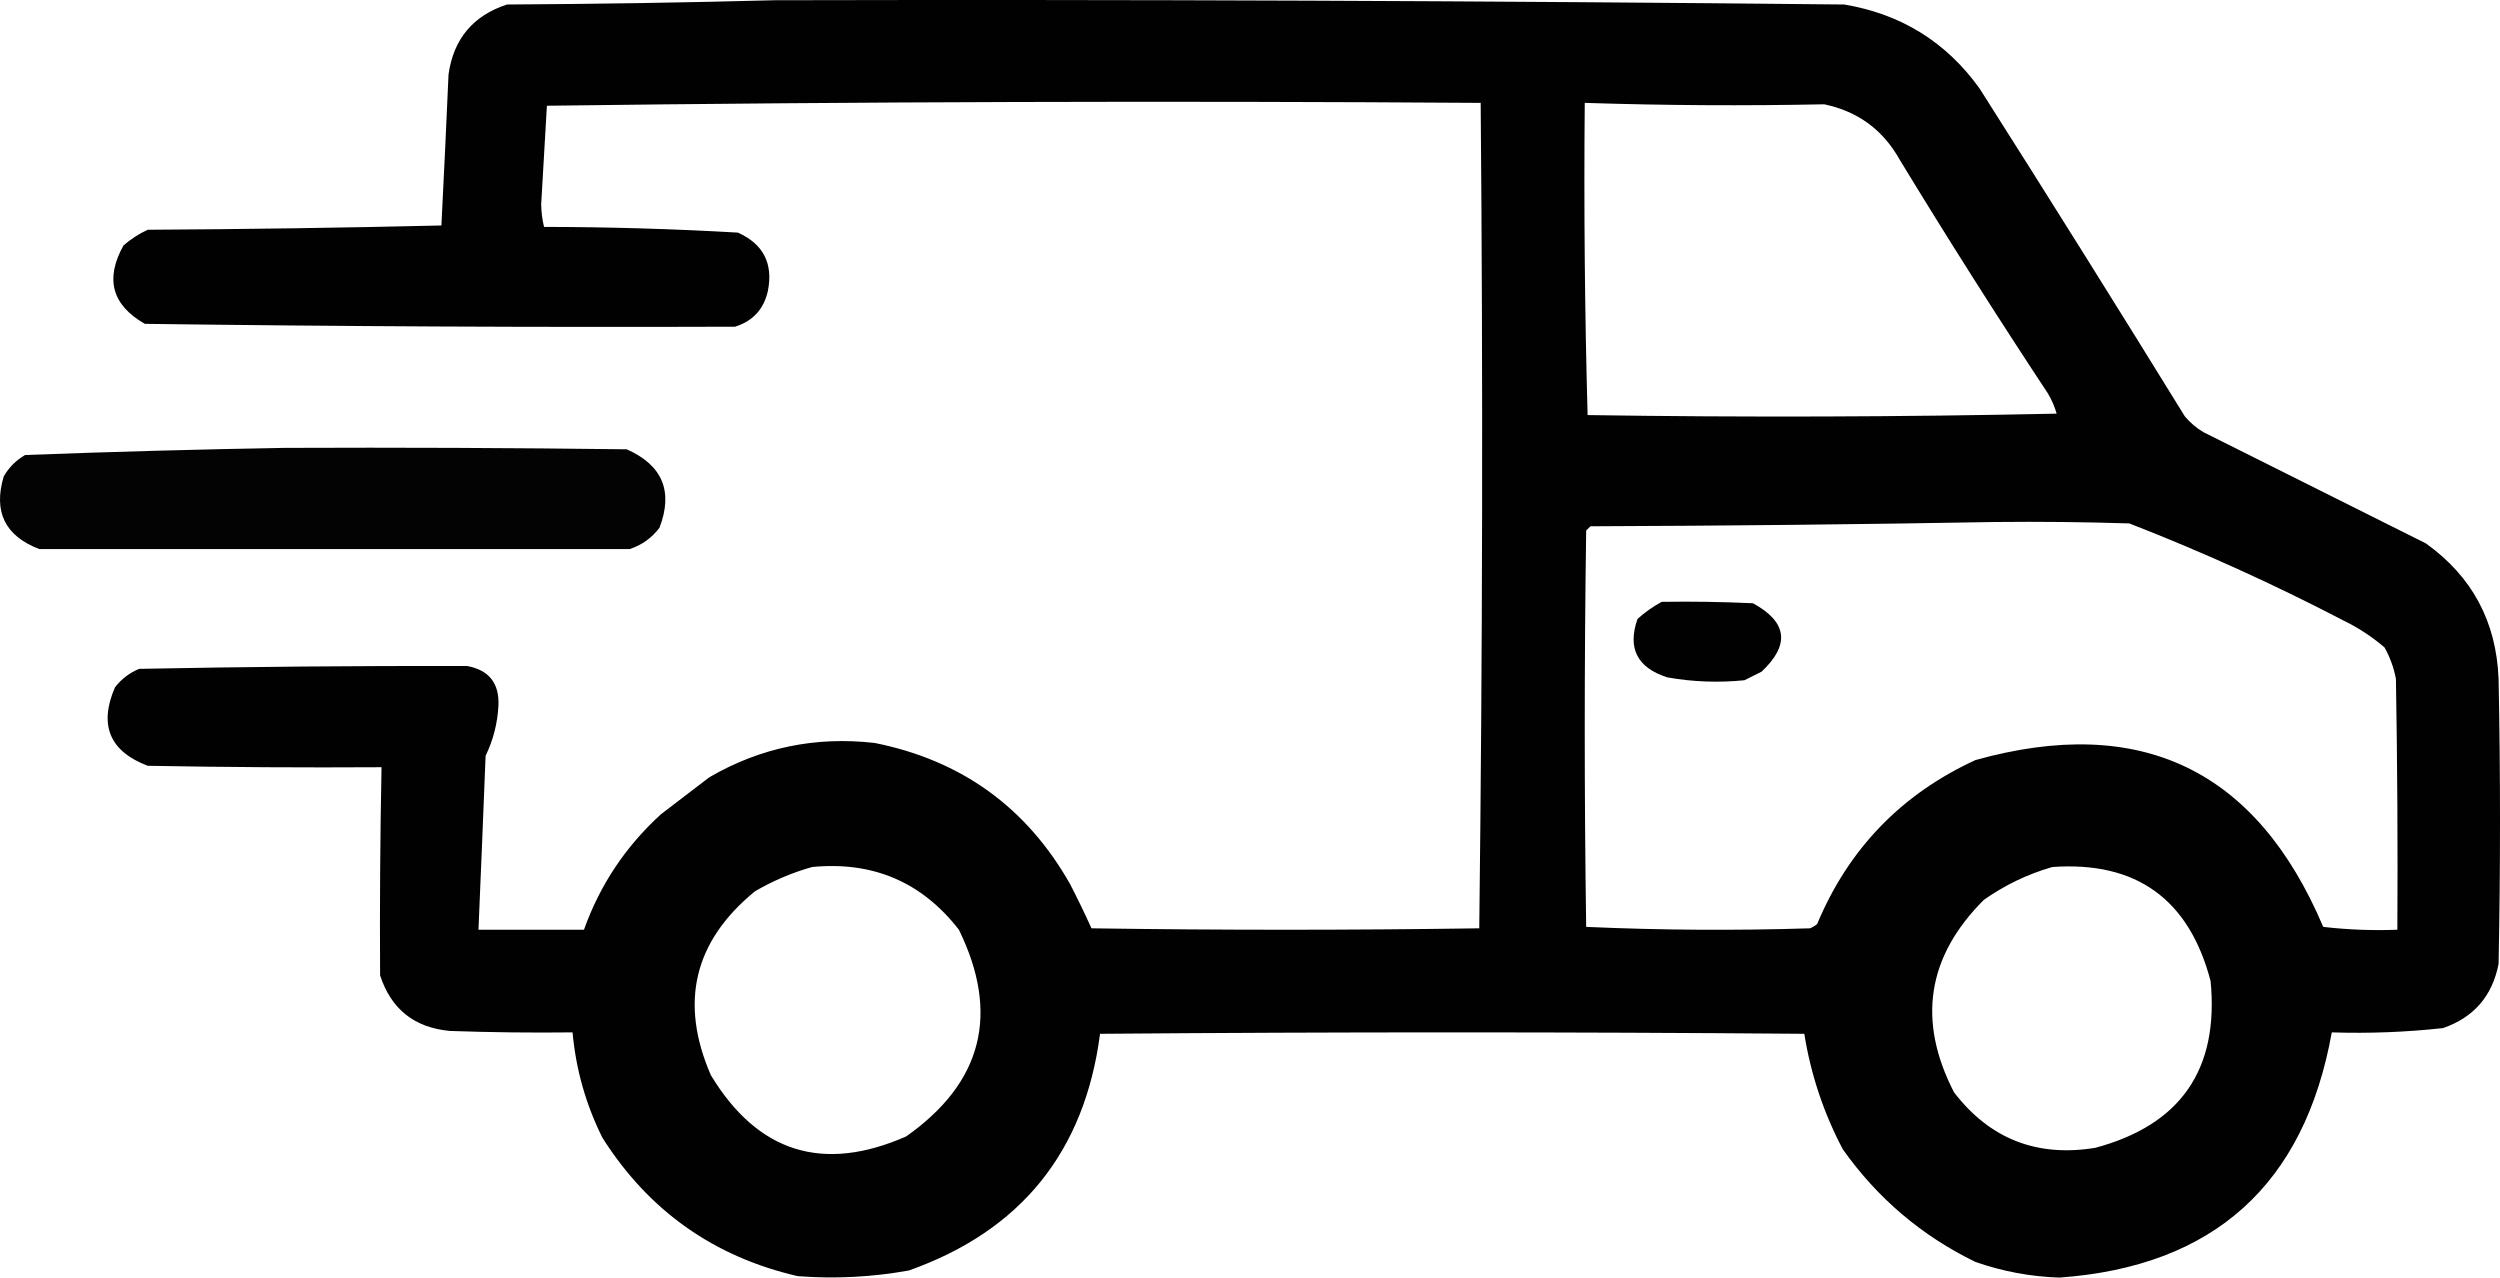 <?xml version="1.0" encoding="UTF-8"?>
<svg id="b" data-name="Слой 2" xmlns="http://www.w3.org/2000/svg" viewBox="0 0 876.81 448.08">
  <g id="c" data-name="Слой 1">
    <path d="M99.81,157.08c40-.17,80,0,120,.5,12.54,5.57,16.37,14.74,11.5,27.5-2.74,3.62-6.24,6.12-10.5,7.5-69.01.03-138.01.03-207,0-12.04-4.58-16.21-13.08-12.5-25.5,1.83-3.17,4.33-5.67,7.5-7.5,30.44-1.14,60.77-1.98,91-2.5Z" style="fill: #030303; fill-rule: evenodd;"/>
    <path d="M582.81,211.08c10.67-.17,21.34,0,32,.5,12.07,6.58,13.07,14.58,3,24l-6,3c-9.08.91-18.08.58-27-1-10.59-3.36-14.09-10.19-10.5-20.5,2.67-2.4,5.51-4.4,8.5-6Z" style="fill: #010101; fill-rule: evenodd;"/>
    <path d="M876.31,238.08c-.78-20.06-9.28-35.9-25.5-47.5l-78-39c-2.46-1.46-4.63-3.29-6.5-5.5-23.75-38.5-47.75-76.84-72-115-11.68-16.32-27.52-26.15-47.5-29.5C521.81.29,396.81-.21,271.81.08c-31.16.83-62.5,1.33-94,1.5-11.9,3.9-18.73,12.06-20.5,24.5-.77,17.68-1.6,35.35-2.5,53-34.31.81-68.64,1.31-103,1.5-3.1,1.44-5.94,3.27-8.5,5.5-6.55,11.75-4.05,20.92,7.5,27.5,69,.91,138,1.24,207,1,6.23-1.96,10.06-6.13,11.5-12.5,1.92-9.65-1.58-16.48-10.5-20.5-22.6-1.3-45.27-1.97-68-2-.64-2.58-.97-5.24-1-8,.68-11.5,1.35-23,2-34.5,109.23-1.41,218.4-1.74,327.5-1,.83,96.57.66,193.07-.5,289.5-45.33.67-90.67.67-136,0-2.36-5.21-4.86-10.38-7.5-15.5-15.24-26.9-38.08-43.4-68.5-49.5-20.73-2.39-40.07,1.61-58,12-5.67,4.33-11.33,8.67-17,13-12.39,11.28-21.39,24.78-27,40.5h-37c.87-20.33,1.7-40.66,2.5-61,2.67-5.53,4.17-11.37,4.5-17.5.39-7.91-3.28-12.58-11-14-38.33-.08-76.67.25-115,1-3.4,1.4-6.24,3.57-8.5,6.5-5.7,13.24-1.87,22.41,11.5,27.5,27.33.5,54.66.67,82,.5-.48,24.34-.65,48.67-.5,73,3.85,11.85,12.02,18.35,24.5,19.5,14.33.5,28.66.67,43,.5,1.17,12.99,4.67,25.33,10.5,37,16.21,25.55,39.05,41.72,68.5,48.5,13.1,1,26.1.33,39-2,39.29-13.96,61.62-41.63,67-83,82.33-.67,164.67-.67,247,0,2.27,14.22,6.77,27.72,13.5,40.5,12.17,17.18,27.67,30.34,46.5,39.5,9.55,3.35,19.39,5.18,29.5,5.5,54.07-3.9,85.9-32.56,95.5-86,13.06.42,26.06-.08,39-1.5,10.79-3.72,17.29-11.22,19.5-22.5.67-33.33.67-66.67,0-100ZM317.81,398.58c-29.22,12.82-52.05,5.66-68.5-21.5-11.08-25.5-5.92-47,15.5-64.5,6.42-3.72,13.09-6.55,20-8.5,21.35-2.07,38.51,5.27,51.5,22,14.42,29.47,8.26,53.64-18.5,72.5ZM555.81,36.08c28,.91,56,1.07,84,.5,11.8,2.48,20.64,8.98,26.5,19.5,16.83,27.67,34.17,55.01,52,82,1.36,2.36,2.36,4.69,3,7-54.76,1.16-109.6,1.33-164.5.5-1-36.43-1.33-72.93-1-109.5ZM734.81,402.58c-20.48,3.33-36.98-3.17-49.5-19.5-12.94-25.12-9.44-47.62,10.5-67.5,7.42-5.21,15.42-9.04,24-11.5,29.45-2.08,47.95,11.26,55.5,40,2.99,31-10.51,50.5-40.5,58.5ZM840.81,326.08c-8.69.33-17.36,0-26-1-23.38-55.19-64.04-74.69-122-58.5-25.98,11.98-44.48,31.14-55.5,57.5-.75.63-1.58,1.13-2.5,1.5-26.24.83-52.41.66-78.5-.5-.67-46.33-.67-92.67,0-139l1.5-1.5c47.5-.17,94.84-.67,142-1.5,15.67-.17,31.34,0,47,.5,25.57,9.95,50.57,21.28,75,34,5.26,2.54,10.09,5.71,14.5,9.5,1.93,3.45,3.26,7.11,4,11,.5,29.33.67,58.66.5,88Z" style="fill: #010101; fill-rule: evenodd;"/>
  </g>
</svg>